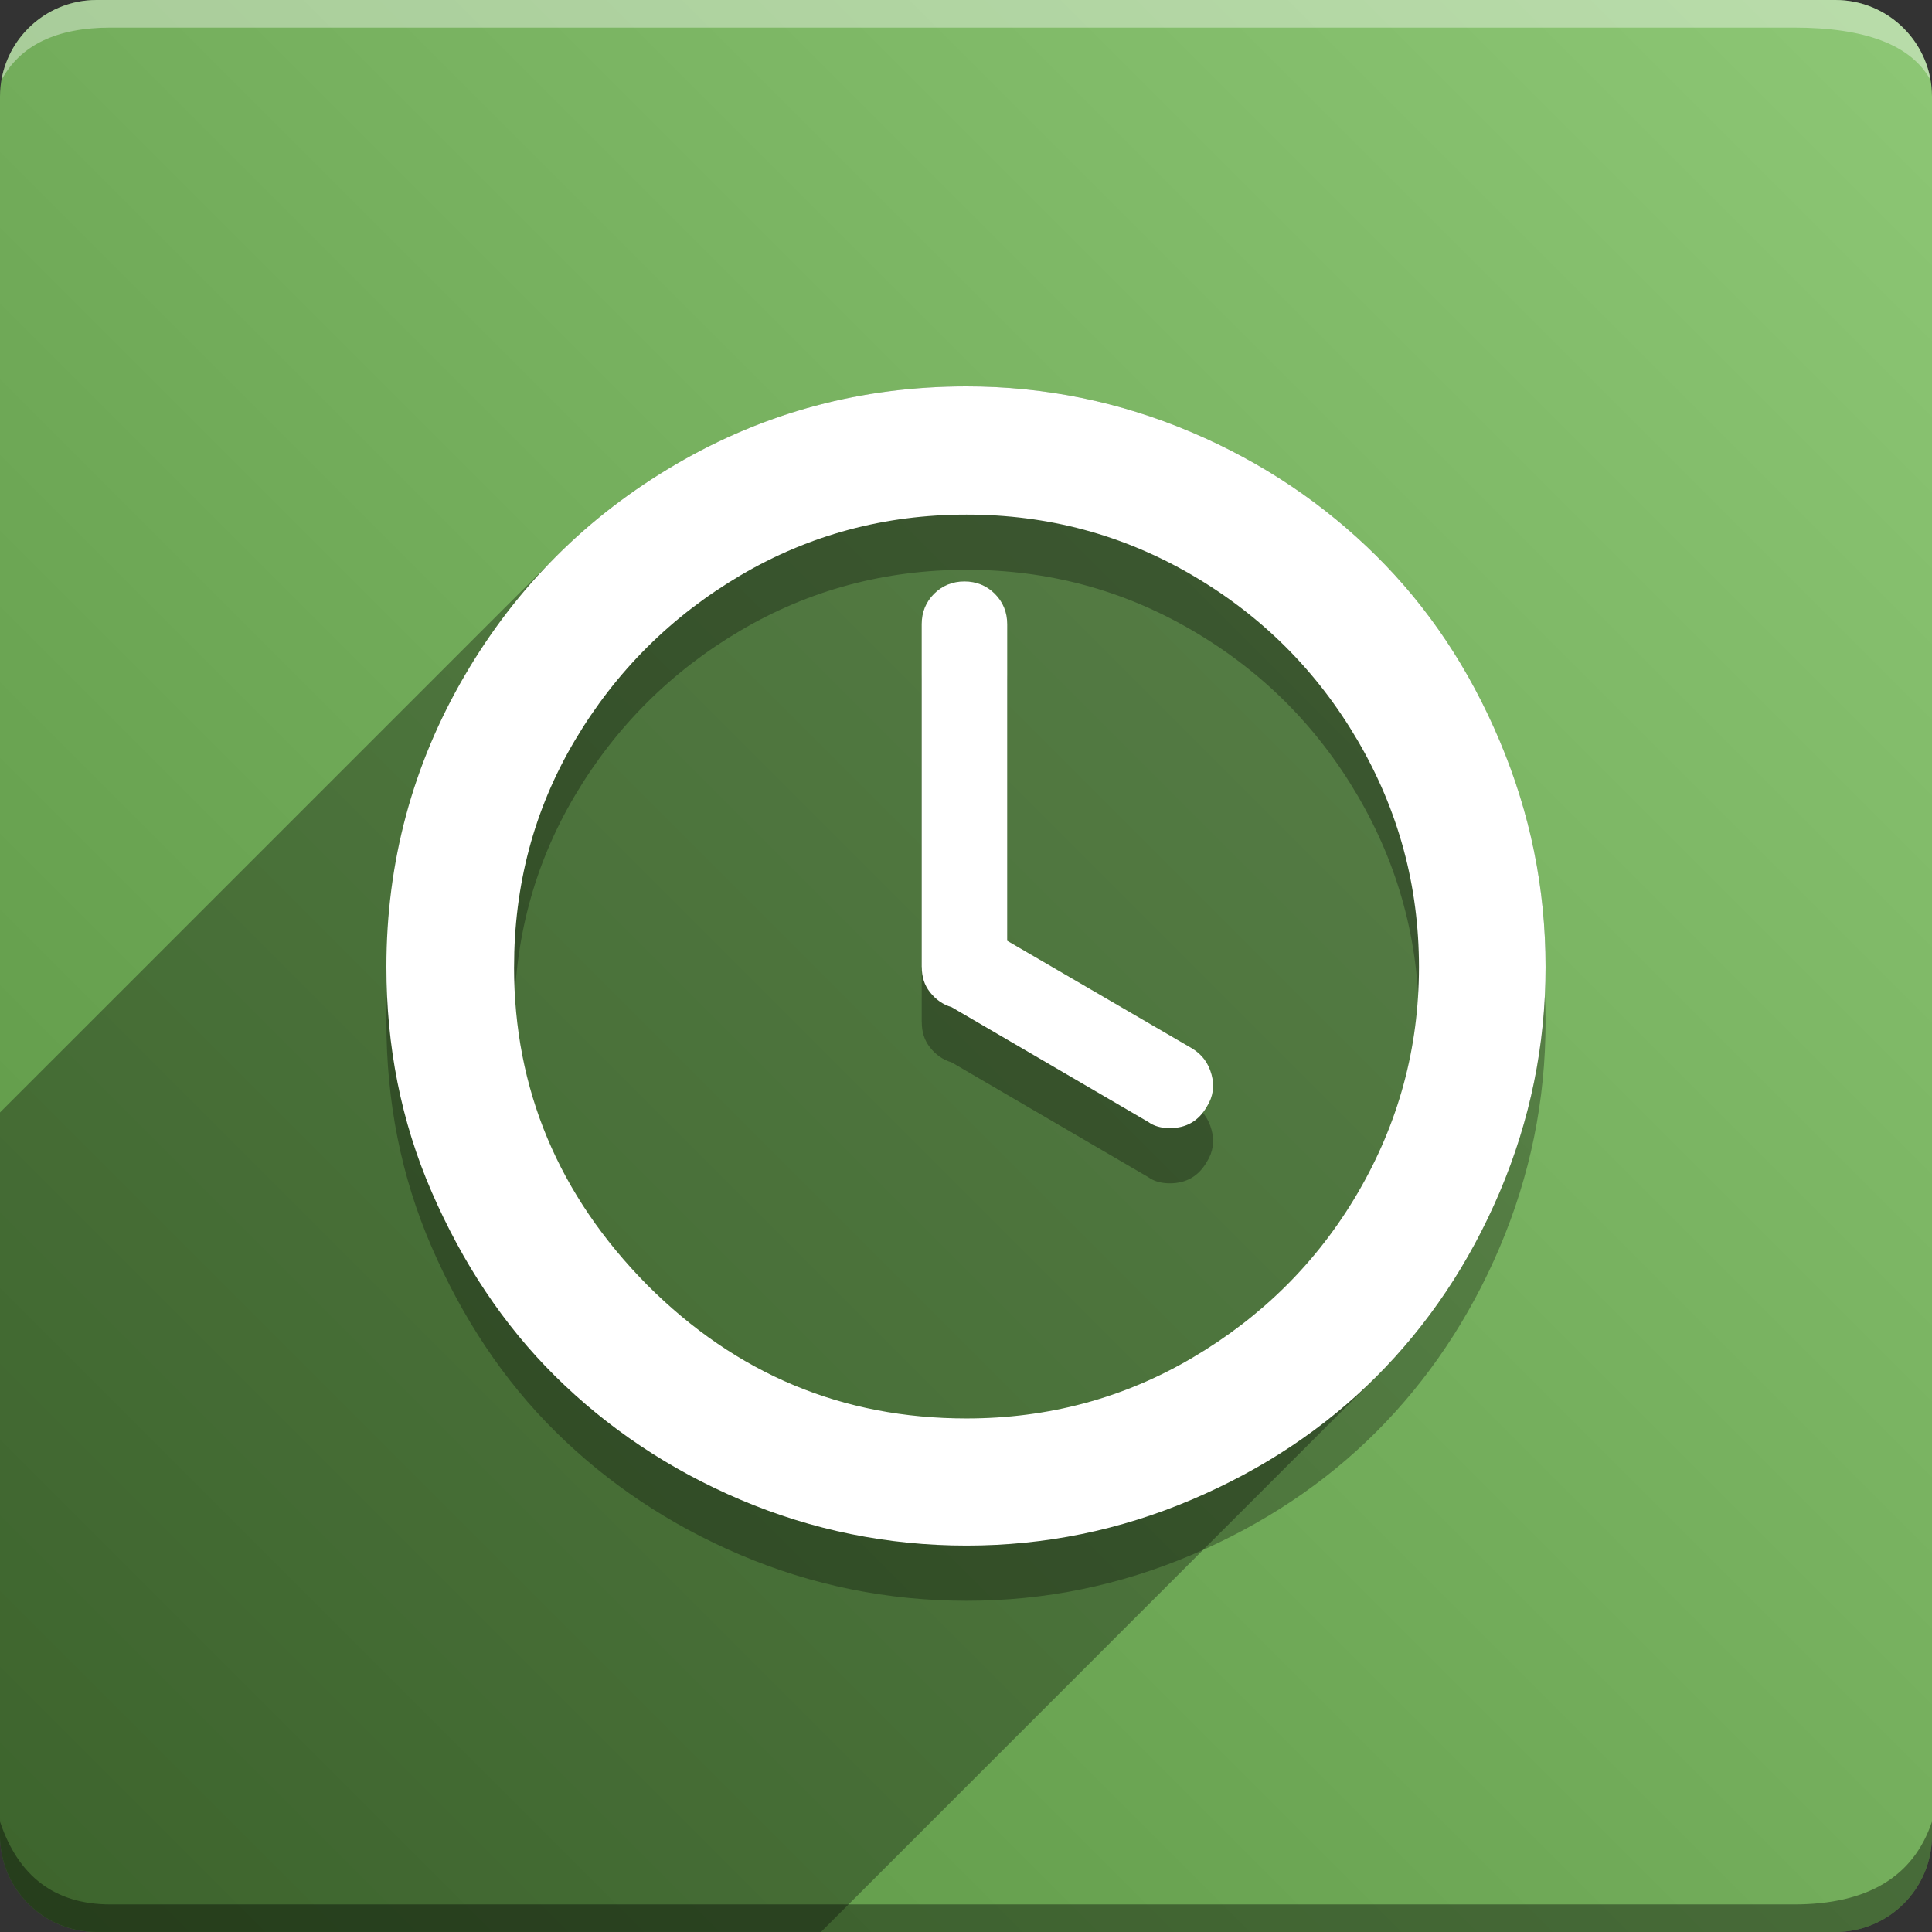 <svg version="1.1" xmlns="http://www.w3.org/2000/svg" xmlns:xlink="http://www.w3.org/1999/xlink" width="70" height="70" viewBox="0,0,70,70" odoo-icon:version="1.0" xmlns:odoo-icon="https://ivantodorovich.github.io/odoo-icon" odoo-icon:size="70" odoo-icon:icon-size="0.6" odoo-icon:icon-color="#FFFFFF" odoo-icon:icon-flat-shadow-angle="135" odoo-icon:background-color="#5a9442" odoo-icon:background-gradient="0.2" odoo-icon:box-radius="3.5" odoo-icon:odoo-version="14.0"><rect x="0" y="0" width="70" height="70" fill="#333333" stroke="none"/><defs><linearGradient x1="70" y1="0" x2="0" y2="70" gradientUnits="userSpaceOnUse" id="color-1"><stop offset="0" stop-color="#8dc775"/><stop offset="1" stop-color="#5a9442"/></linearGradient></defs><g fill="none" fill-rule="nonzero" stroke="none" stroke-width="1" stroke-linecap="butt" stroke-linejoin="miter" stroke-miterlimit="10" stroke-dasharray="" stroke-dashoffset="0" font-family="none" font-weight="none" font-size="none" text-anchor="none" style="mix-blend-mode: normal"><path d="M3.5,70c-1.933,0 -3.5,-1.567 -3.5,-3.5v-63c0,-1.933 1.567,-3.5 3.5,-3.5h63c1.933,0 3.5,1.567 3.5,3.5v63c0,1.933 -1.567,3.5 -3.5,3.5z" id="box" fill="url(#color-1)"/><path d="M65,1h-61c-1.95,0 -3.267,0.634 -3.949,1.902c0.284,-1.648 1.72,-2.902 3.449,-2.902h63c1.73,0 3.166,1.255 3.449,2.904c-0.698,-1.269 -2.348,-1.904 -4.949,-1.904z" id="topBoxShadow" fill="#ffffff" opacity="0.383"/><path d="M4,69h61c2.667,0 4.333,-1 5,-3v0.5c0,1.933 -1.567,3.5 -3.5,3.5h-63c-1.933,0 -3.5,-1.567 -3.5,-3.5c0,-0.161 0,-0.328 0,-0.5c0.667,2 2,3 4,3z" id="bottomBoxShadow" fill="#000000" opacity="0.383"/><path d="M14,37.037c0,-3.805 0.951,-7.329 2.835,-10.556c1.884,-3.227 4.438,-5.781 7.665,-7.665c3.227,-1.884 6.732,-2.816 10.518,-2.816c2.835,0 5.557,0.559 8.15,1.66c2.592,1.101 4.812,2.611 6.695,4.476c1.884,1.865 3.375,4.103 4.476,6.714c1.101,2.611 1.66,5.315 1.66,8.187c0,2.835 -0.559,5.557 -1.66,8.15c-1.101,2.592 -2.611,4.83 -4.476,6.695c-1.865,1.865 -4.103,3.357 -6.695,4.457c-2.592,1.101 -5.297,1.66 -8.15,1.66c-2.853,0 -5.595,-0.559 -8.187,-1.66c-2.592,-1.101 -4.83,-2.611 -6.714,-4.476c-1.884,-1.865 -3.357,-4.103 -4.476,-6.676c-1.119,-2.574 -1.641,-5.297 -1.641,-8.15zM18.625,37.037c0,4.42 1.604,8.262 4.83,11.526c3.227,3.227 7.068,4.83 11.563,4.83c2.947,0 5.688,-0.727 8.187,-2.2c2.499,-1.473 4.513,-3.45 5.987,-5.968c1.473,-2.518 2.22,-5.241 2.22,-8.187c0,-2.947 -0.746,-5.688 -2.22,-8.206c-1.473,-2.518 -3.469,-4.513 -5.987,-5.987c-2.518,-1.473 -5.241,-2.2 -8.187,-2.2c-2.947,0 -5.688,0.727 -8.187,2.2c-2.499,1.473 -4.513,3.469 -6.005,5.987c-1.492,2.518 -2.2,5.259 -2.2,8.206zM33.395,37.037v-12.421c0,-0.429 0.149,-0.802 0.448,-1.101c0.298,-0.298 0.671,-0.448 1.101,-0.448c0.429,0 0.802,0.149 1.101,0.448c0.298,0.298 0.448,0.671 0.448,1.101v11.47l6.695,3.898c0.373,0.224 0.597,0.541 0.709,0.951c0.112,0.41 0.056,0.802 -0.168,1.156c-0.298,0.522 -0.746,0.783 -1.343,0.783c-0.317,0 -0.578,-0.074 -0.783,-0.224l-7.124,-4.159c-0.317,-0.093 -0.578,-0.28 -0.783,-0.541c-0.205,-0.261 -0.298,-0.559 -0.298,-0.914z" id="shadow" fill="#000000" opacity="0.3"/><path d="M20.164,20.145c1.277,-1.277 2.723,-2.387 4.336,-3.329c3.227,-1.884 6.732,-2.816 10.518,-2.816c2.835,0 5.557,0.559 8.15,1.66c2.592,1.101 4.812,2.611 6.695,4.476c1.884,1.865 3.375,4.103 4.476,6.714c1.101,2.611 1.66,5.315 1.66,8.187c0,2.835 -0.559,5.557 -1.66,8.15c-1.101,2.592 -2.611,4.83 -4.476,6.695l-20.117,20.117h-26.247c-1.933,0 -3.5,-1.567 -3.5,-3.5l0,-26.191z" id="flatShadow" fill="#000000" opacity="0.324"/><path d="M14,35.037c0,-3.805 0.951,-7.329 2.835,-10.556c1.884,-3.227 4.438,-5.781 7.665,-7.665c3.227,-1.884 6.732,-2.816 10.518,-2.816c2.835,0 5.557,0.559 8.15,1.66c2.592,1.101 4.812,2.611 6.695,4.476c1.884,1.865 3.375,4.103 4.476,6.714c1.101,2.611 1.66,5.315 1.66,8.187c0,2.835 -0.559,5.557 -1.66,8.15c-1.101,2.592 -2.611,4.83 -4.476,6.695c-1.865,1.865 -4.103,3.357 -6.695,4.457c-2.592,1.101 -5.297,1.66 -8.15,1.66c-2.853,0 -5.595,-0.559 -8.187,-1.66c-2.592,-1.101 -4.83,-2.611 -6.714,-4.476c-1.884,-1.865 -3.357,-4.103 -4.476,-6.676c-1.119,-2.574 -1.641,-5.297 -1.641,-8.15zM18.625,35.037c0,4.42 1.604,8.262 4.83,11.526c3.227,3.227 7.068,4.83 11.563,4.83c2.947,0 5.688,-0.727 8.187,-2.2c2.499,-1.473 4.513,-3.45 5.987,-5.968c1.473,-2.518 2.22,-5.241 2.22,-8.187c0,-2.947 -0.746,-5.688 -2.22,-8.206c-1.473,-2.518 -3.469,-4.513 -5.987,-5.987c-2.518,-1.473 -5.241,-2.2 -8.187,-2.2c-2.947,0 -5.688,0.727 -8.187,2.2c-2.499,1.473 -4.513,3.469 -6.005,5.987c-1.492,2.518 -2.2,5.259 -2.2,8.206zM33.395,35.037v-12.421c0,-0.429 0.149,-0.802 0.448,-1.101c0.298,-0.298 0.671,-0.448 1.101,-0.448c0.429,0 0.802,0.149 1.101,0.448c0.298,0.298 0.448,0.671 0.448,1.101v11.47l6.695,3.898c0.373,0.224 0.597,0.541 0.709,0.951c0.112,0.41 0.056,0.802 -0.168,1.156c-0.298,0.522 -0.746,0.783 -1.343,0.783c-0.317,0 -0.578,-0.074 -0.783,-0.224l-7.124,-4.159c-0.317,-0.093 -0.578,-0.28 -0.783,-0.541c-0.205,-0.261 -0.298,-0.559 -0.298,-0.914z" id="icon" fill="#ffffff"/></g></svg>